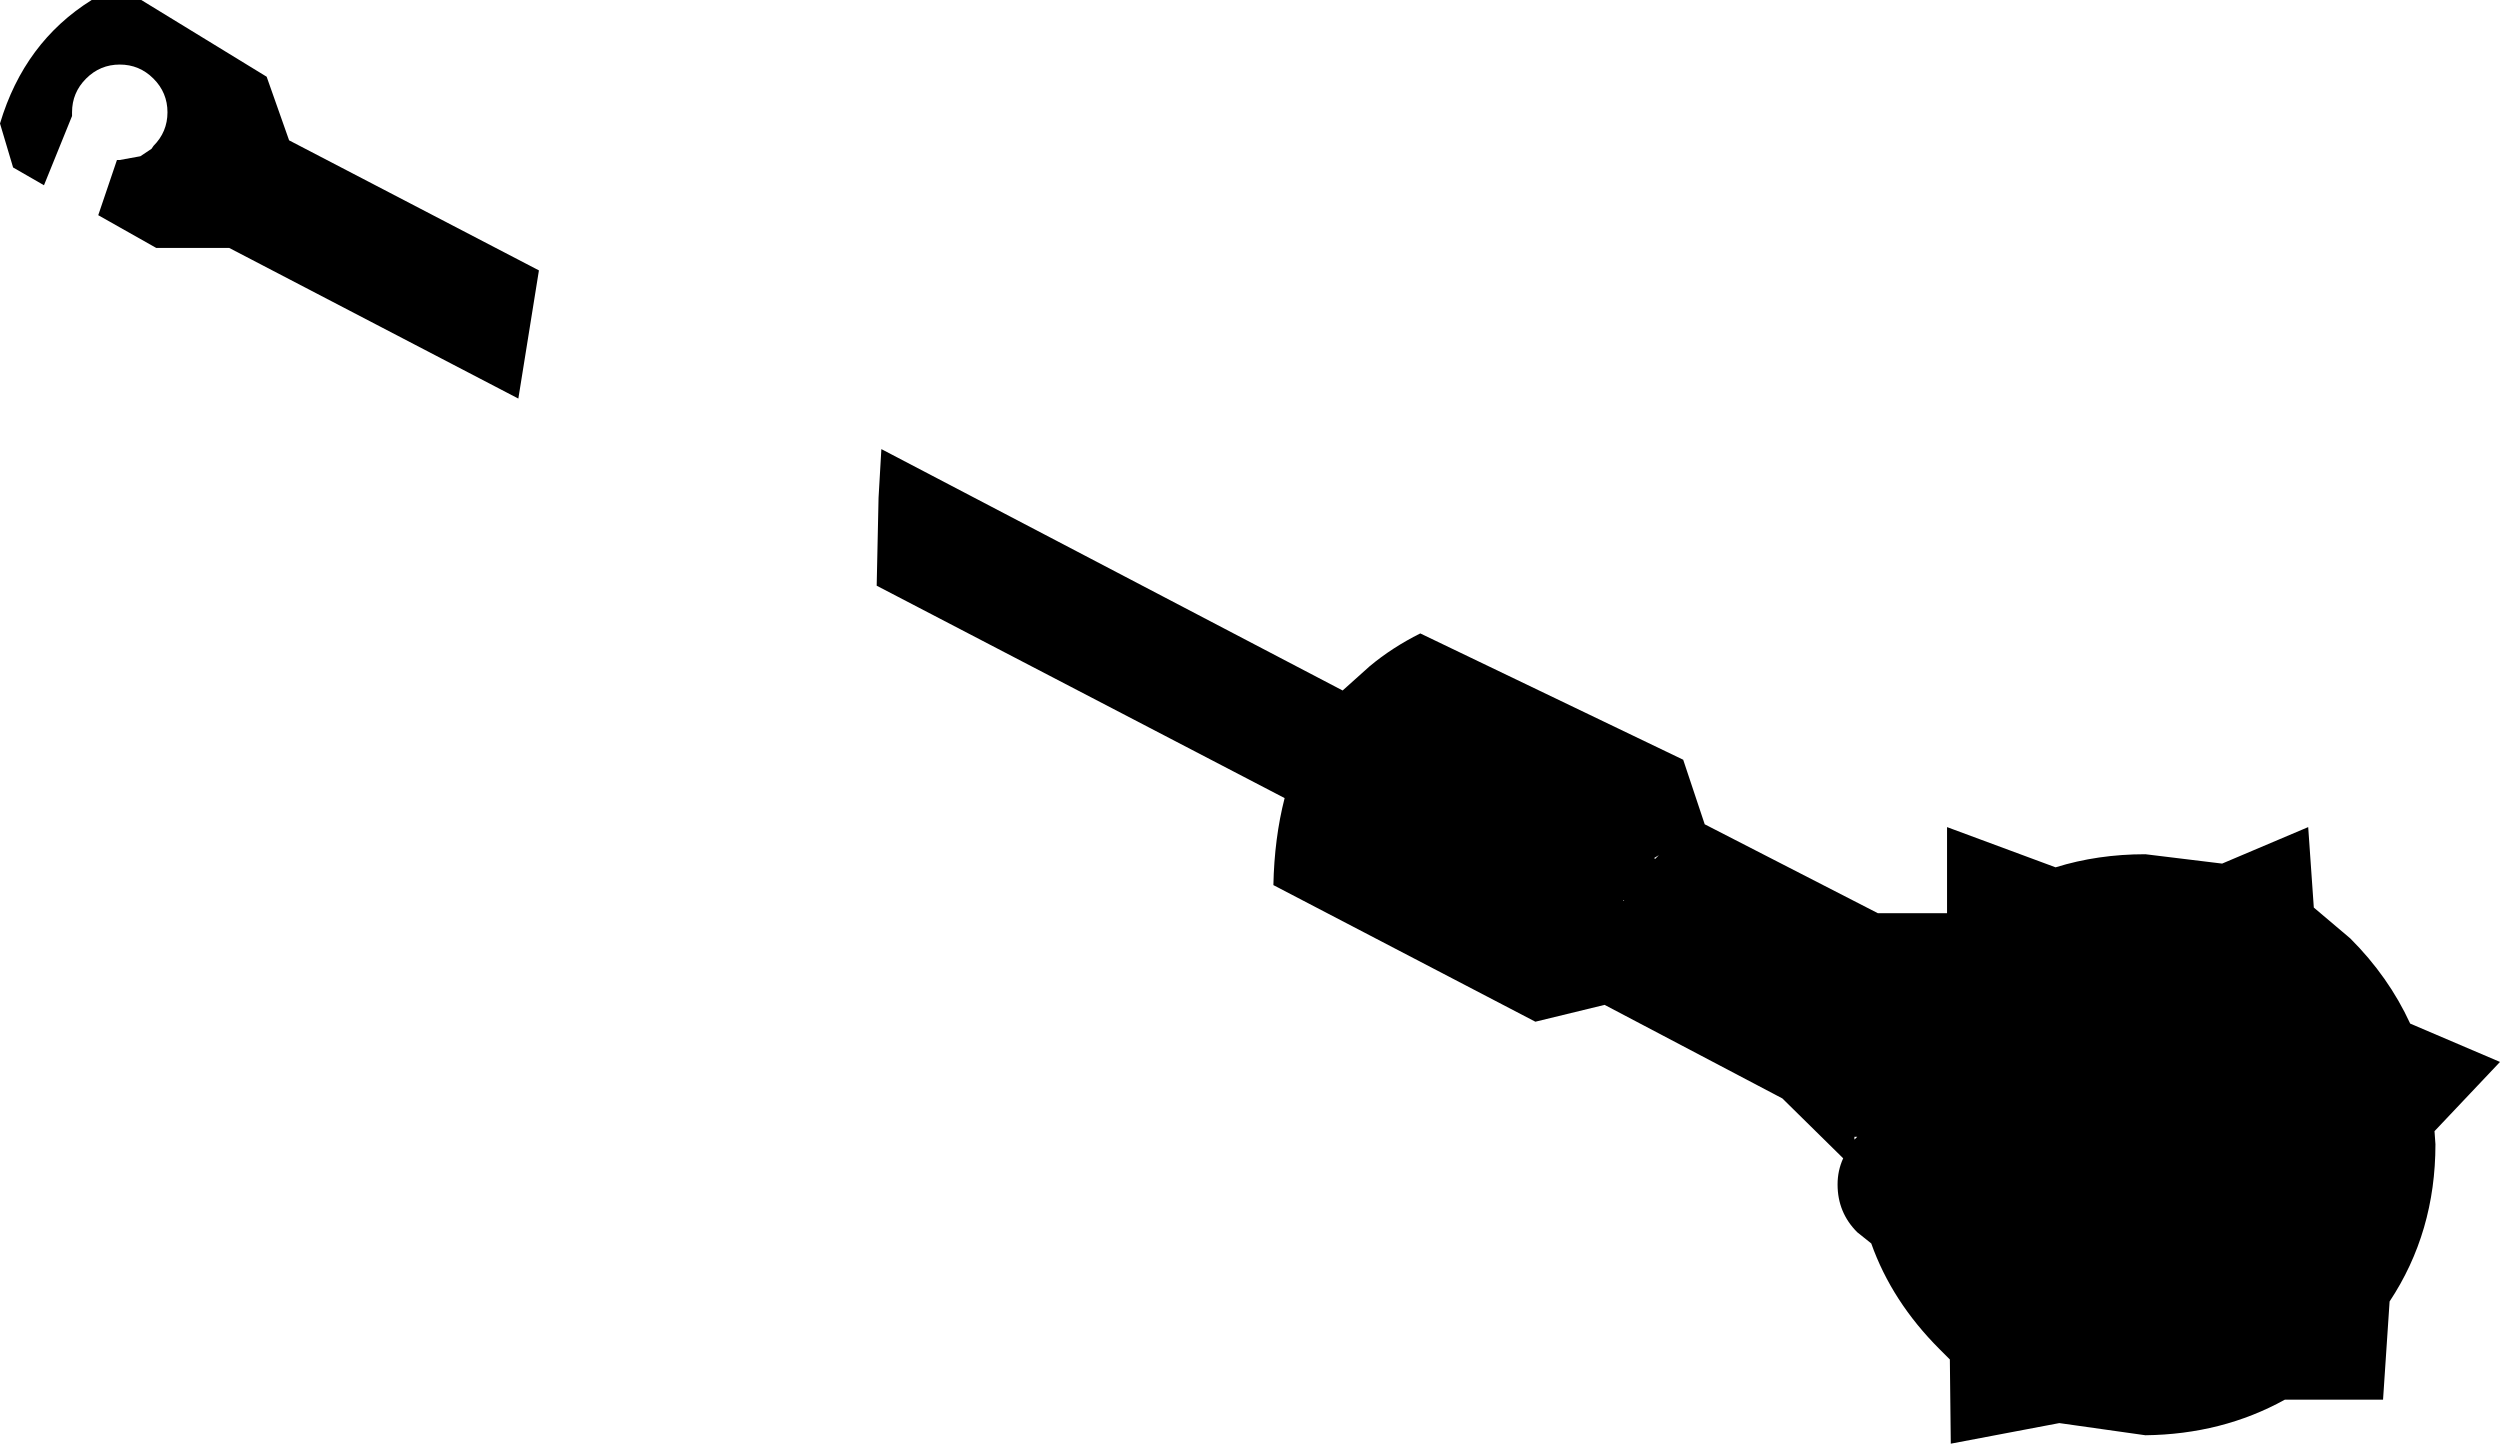 <?xml version="1.0" encoding="UTF-8" standalone="no"?>
<svg xmlns:xlink="http://www.w3.org/1999/xlink" height="77.15px" width="133.6px" xmlns="http://www.w3.org/2000/svg">
  <g transform="matrix(1.0, 0.0, 0.0, 1.0, -145.9, -259.9)">
    <path d="M145.9 266.5 Q147.2 262.15 150.8 259.9 L153.45 259.9 160.15 264.0 161.35 267.4 174.7 274.35 173.6 281.2 158.15 273.15 154.25 273.15 151.15 271.4 152.15 268.45 152.3 268.45 153.4 268.25 154.0 267.85 154.1 267.7 Q154.85 266.95 154.85 265.9 154.85 264.85 154.1 264.1 153.35 263.35 152.3 263.35 151.25 263.35 150.5 264.1 149.75 264.85 149.75 265.9 L149.75 266.1 148.25 269.8 146.6 268.85 145.9 266.5 M192.75 291.2 L192.85 286.5 193.0 283.9 217.65 296.8 219.1 295.5 Q220.3 294.5 221.8 293.75 L235.85 300.5 237.0 303.95 246.25 308.7 249.95 308.7 249.95 304.1 255.75 306.25 Q258.0 305.55 260.55 305.55 L264.65 306.05 269.25 304.1 269.55 308.4 271.5 310.05 Q273.55 312.1 274.7 314.6 L279.5 316.65 276.0 320.35 276.05 321.05 Q276.05 325.75 273.6 329.45 L273.25 334.7 268.0 334.7 Q264.65 336.55 260.55 336.6 L255.95 335.95 250.15 337.05 250.1 332.55 249.55 332.0 Q247.0 329.45 245.9 326.35 L245.15 325.75 Q244.1 324.7 244.1 323.2 244.1 322.45 244.4 321.8 L241.15 318.6 231.65 313.6 227.95 314.5 213.95 307.2 Q214.0 304.7 214.55 302.55 L192.75 291.2 M234.35 305.75 L234.3 305.8 234.35 305.8 234.55 305.6 234.3 305.75 234.35 305.75 M232.7 308.05 L232.65 308.0 232.65 308.05 232.7 308.05 M245.15 320.65 L245.0 320.65 245.0 320.8 245.15 320.65" fill="#000000" fill-rule="evenodd" stroke="none"/>
  </g>
</svg>
